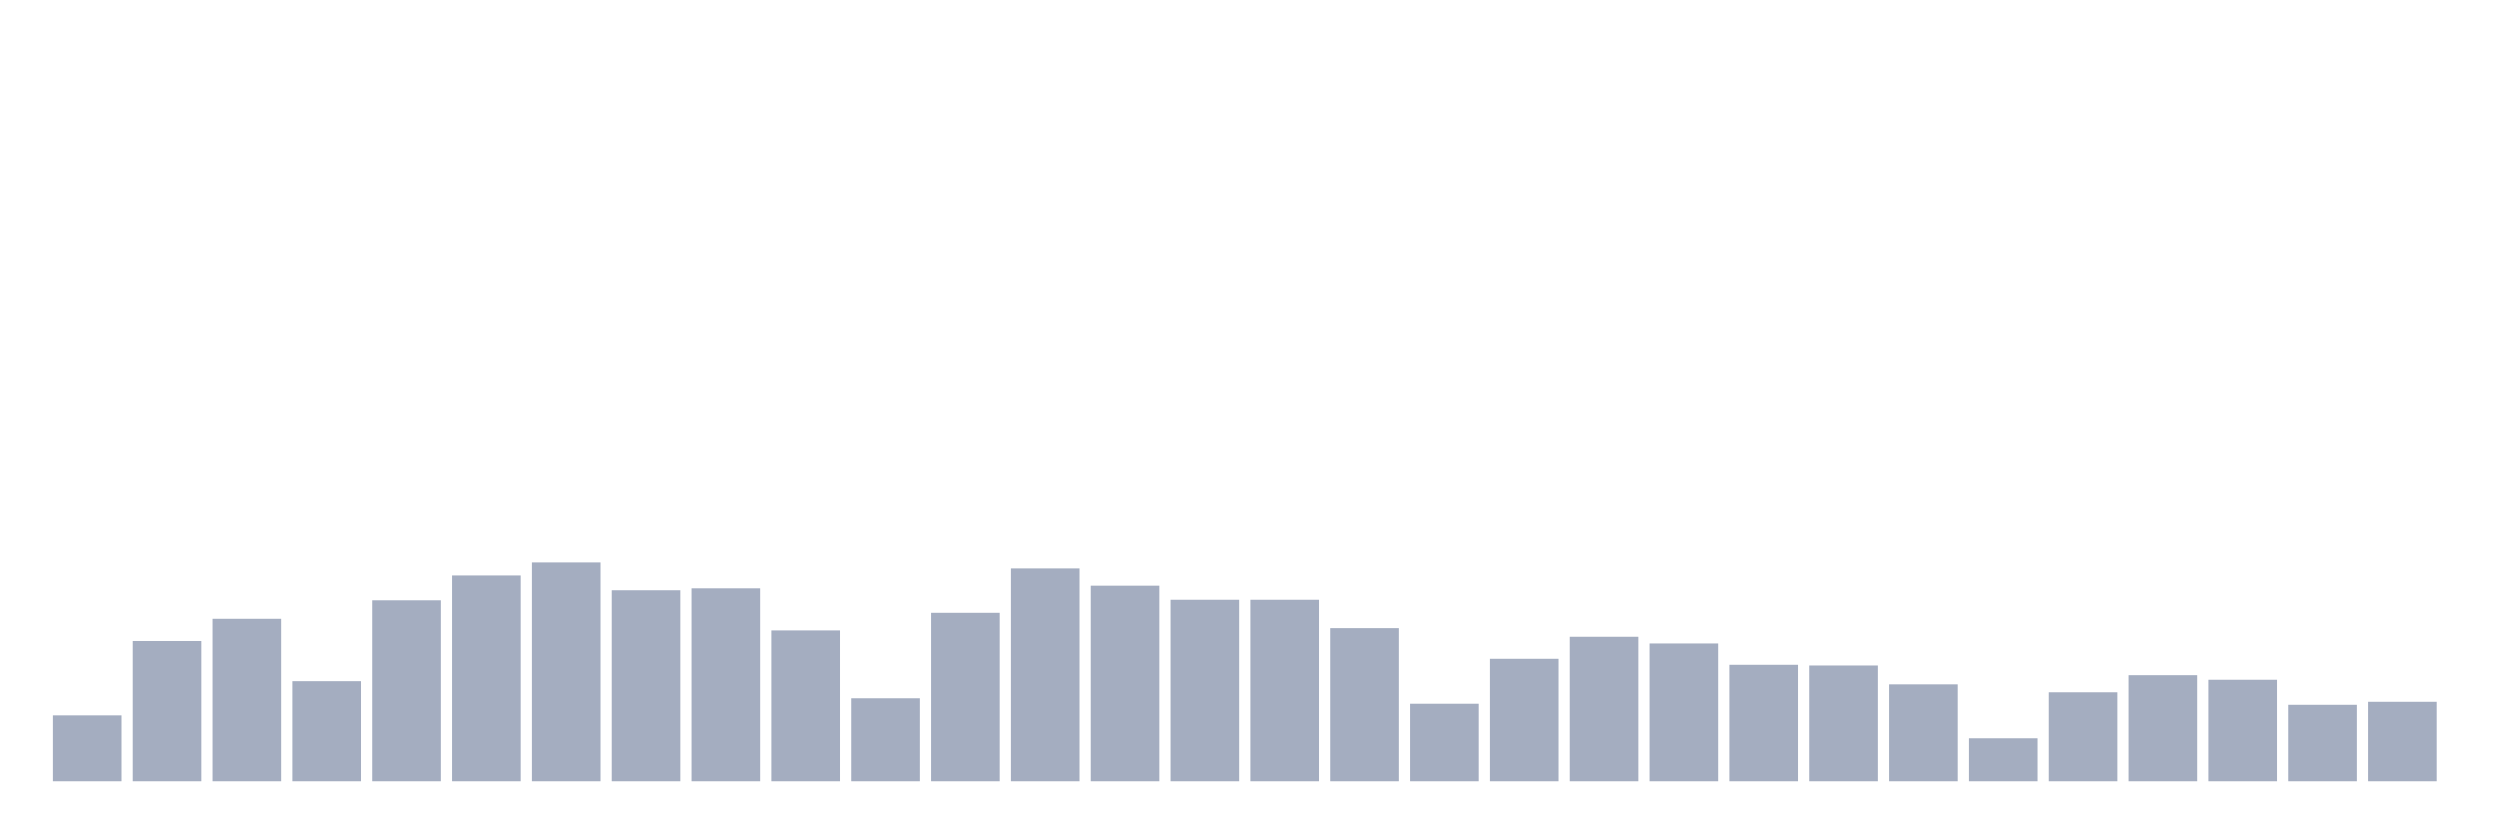<svg xmlns="http://www.w3.org/2000/svg" viewBox="0 0 480 160"><g transform="translate(10,10)"><rect class="bar" x="0.153" width="13.175" y="127.347" height="12.653" fill="rgb(164,173,192)"></rect><rect class="bar" x="15.482" width="13.175" y="113.069" height="26.931" fill="rgb(164,173,192)"></rect><rect class="bar" x="30.81" width="13.175" y="108.806" height="31.194" fill="rgb(164,173,192)"></rect><rect class="bar" x="46.138" width="13.175" y="120.783" height="19.217" fill="rgb(164,173,192)"></rect><rect class="bar" x="61.466" width="13.175" y="105.254" height="34.746" fill="rgb(164,173,192)"></rect><rect class="bar" x="76.794" width="13.175" y="100.483" height="39.517" fill="rgb(164,173,192)"></rect><rect class="bar" x="92.123" width="13.175" y="97.98" height="42.02" fill="rgb(164,173,192)"></rect><rect class="bar" x="107.451" width="13.175" y="103.325" height="36.675" fill="rgb(164,173,192)"></rect><rect class="bar" x="122.779" width="13.175" y="102.953" height="37.047" fill="rgb(164,173,192)"></rect><rect class="bar" x="138.107" width="13.175" y="111.039" height="28.961" fill="rgb(164,173,192)"></rect><rect class="bar" x="153.436" width="13.175" y="124.065" height="15.935" fill="rgb(164,173,192)"></rect><rect class="bar" x="168.764" width="13.175" y="107.656" height="32.344" fill="rgb(164,173,192)"></rect><rect class="bar" x="184.092" width="13.175" y="99.13" height="40.87" fill="rgb(164,173,192)"></rect><rect class="bar" x="199.42" width="13.175" y="102.446" height="37.554" fill="rgb(164,173,192)"></rect><rect class="bar" x="214.748" width="13.175" y="105.152" height="34.848" fill="rgb(164,173,192)"></rect><rect class="bar" x="230.077" width="13.175" y="105.152" height="34.848" fill="rgb(164,173,192)"></rect><rect class="bar" x="245.405" width="13.175" y="110.599" height="29.401" fill="rgb(164,173,192)"></rect><rect class="bar" x="260.733" width="13.175" y="125.114" height="14.886" fill="rgb(164,173,192)"></rect><rect class="bar" x="276.061" width="13.175" y="116.486" height="23.514" fill="rgb(164,173,192)"></rect><rect class="bar" x="291.39" width="13.175" y="112.257" height="27.743" fill="rgb(164,173,192)"></rect><rect class="bar" x="306.718" width="13.175" y="113.543" height="26.457" fill="rgb(164,173,192)"></rect><rect class="bar" x="322.046" width="13.175" y="117.637" height="22.363" fill="rgb(164,173,192)"></rect><rect class="bar" x="337.374" width="13.175" y="117.772" height="22.228" fill="rgb(164,173,192)"></rect><rect class="bar" x="352.702" width="13.175" y="121.392" height="18.608" fill="rgb(164,173,192)"></rect><rect class="bar" x="368.031" width="13.175" y="131.745" height="8.255" fill="rgb(164,173,192)"></rect><rect class="bar" x="383.359" width="13.175" y="122.914" height="17.086" fill="rgb(164,173,192)"></rect><rect class="bar" x="398.687" width="13.175" y="119.633" height="20.367" fill="rgb(164,173,192)"></rect><rect class="bar" x="414.015" width="13.175" y="120.512" height="19.488" fill="rgb(164,173,192)"></rect><rect class="bar" x="429.344" width="13.175" y="125.317" height="14.683" fill="rgb(164,173,192)"></rect><rect class="bar" x="444.672" width="13.175" y="124.741" height="15.259" fill="rgb(164,173,192)"></rect></g></svg>